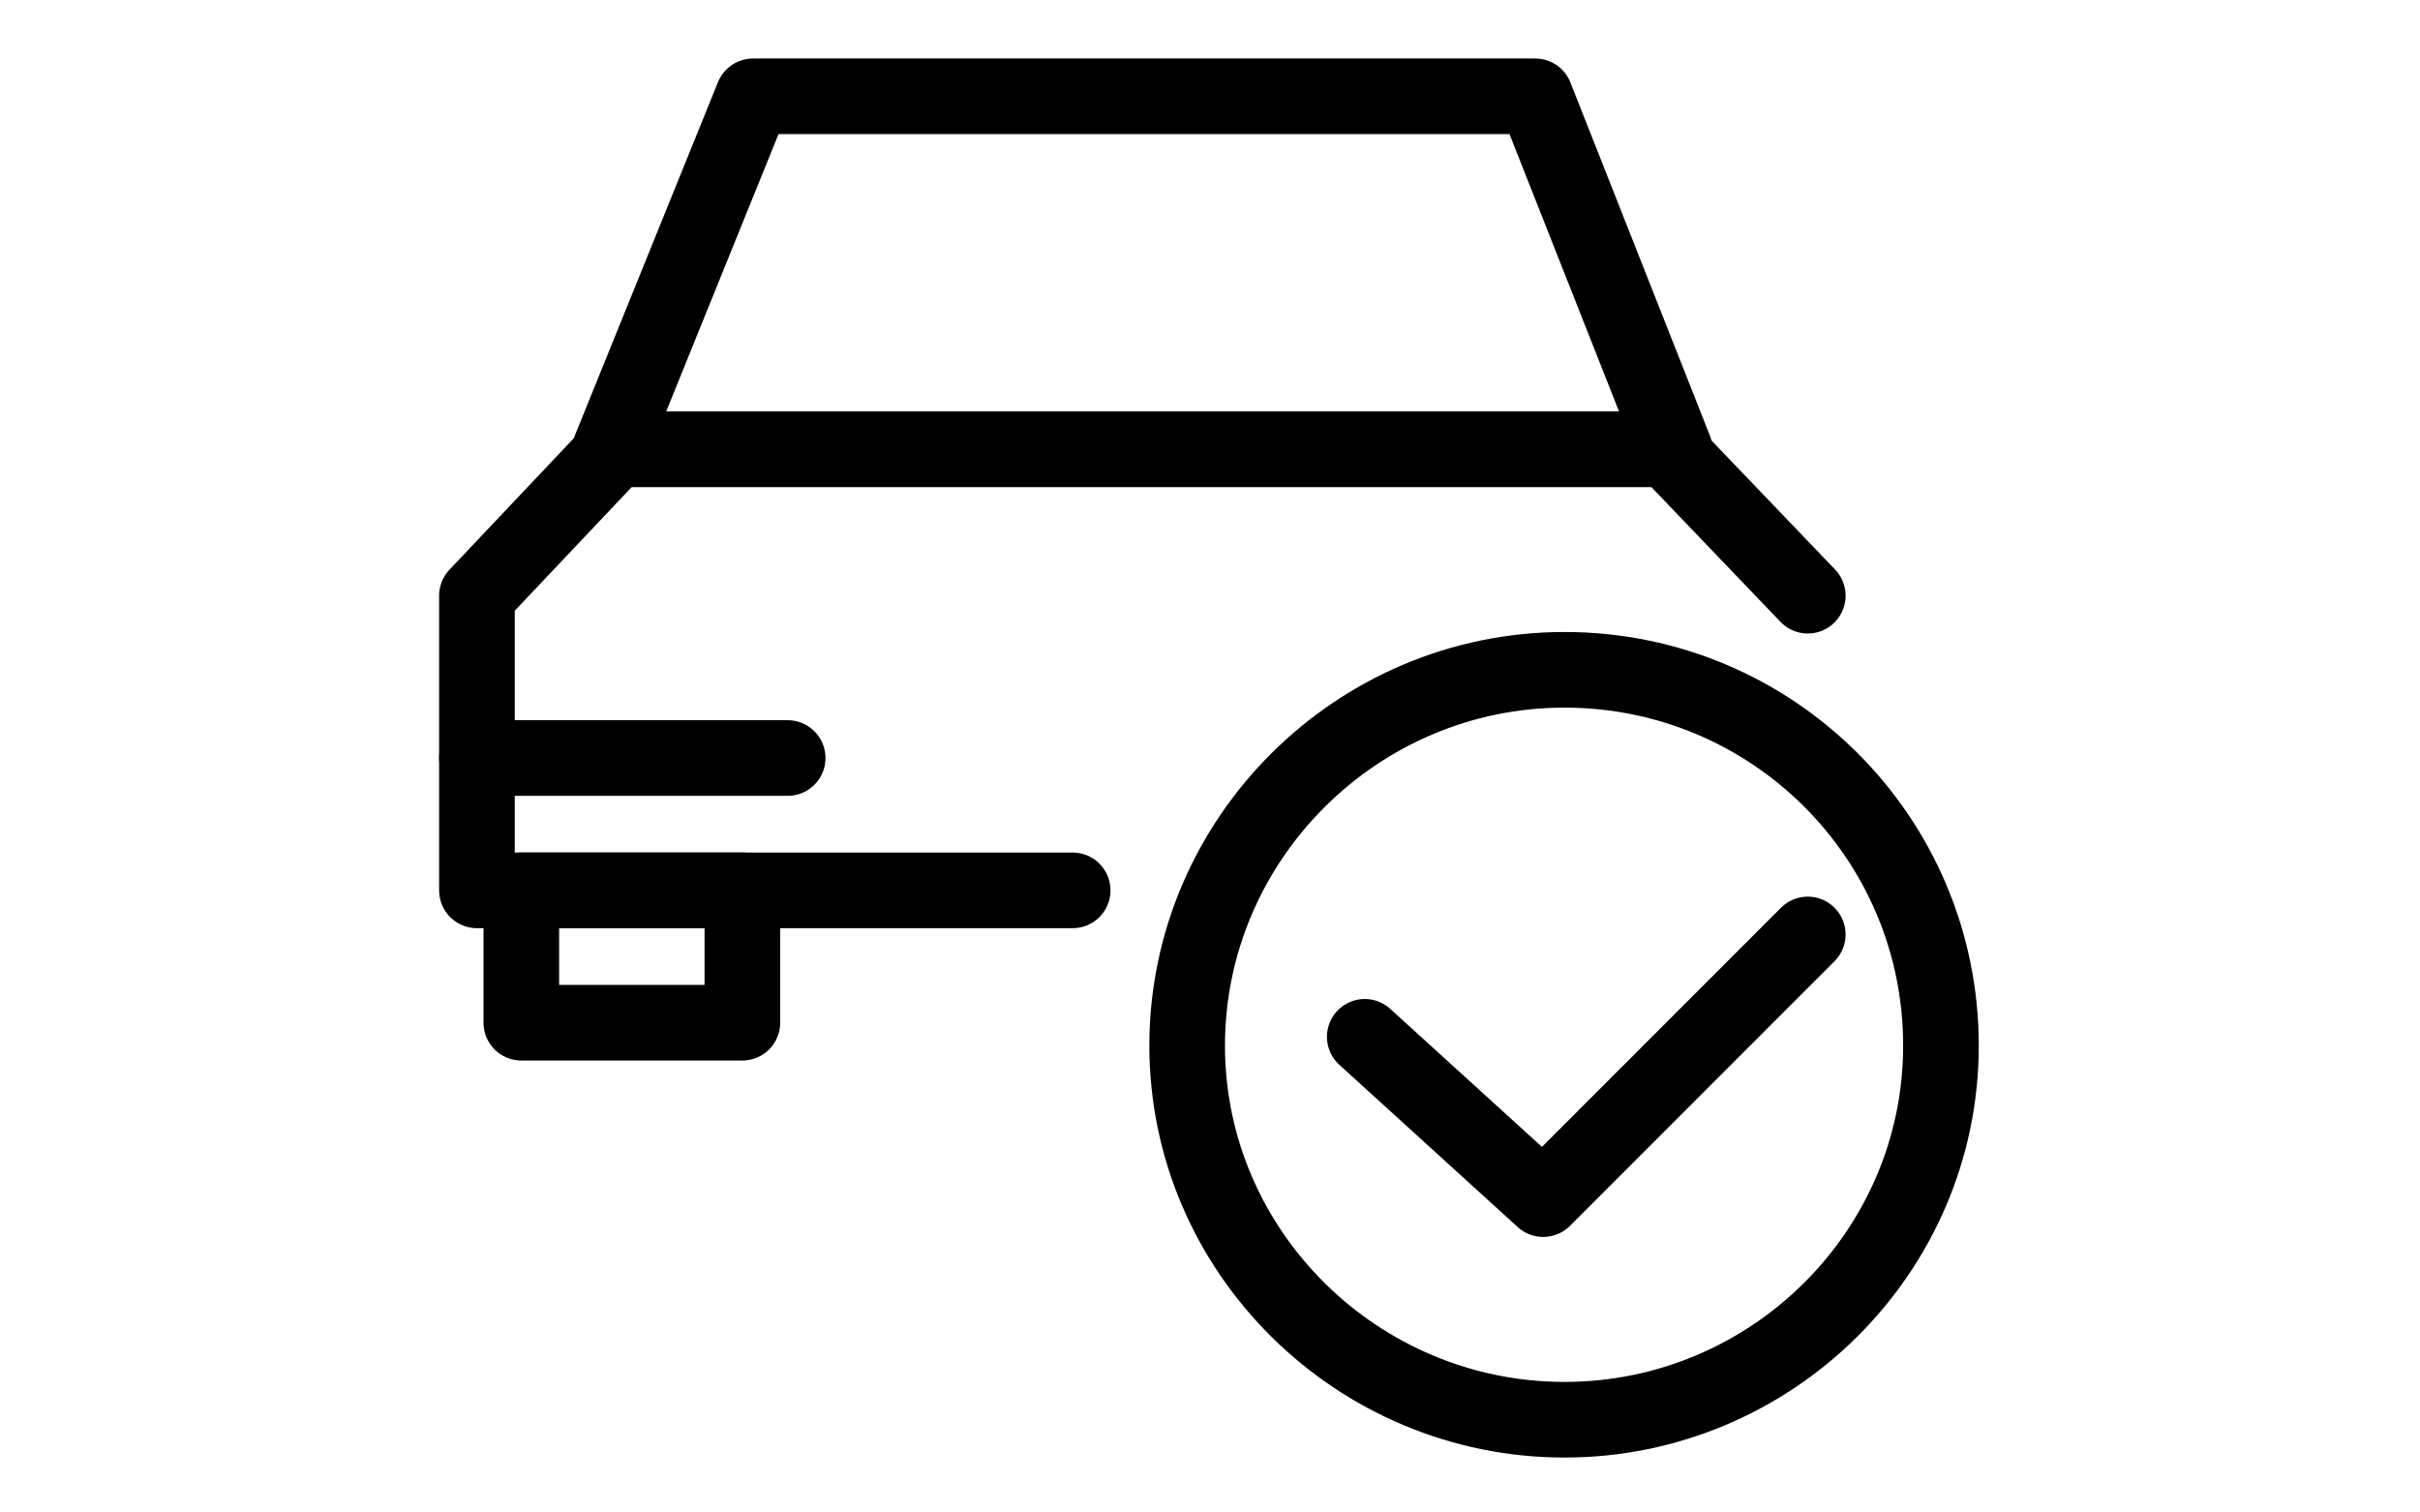 <svg xmlns="http://www.w3.org/2000/svg" width="64" height="40" viewBox="0 0 64 40" fill="none">
  <rect width="64" height="40" fill="white"/>
  <path d="M19.633 27.047H13.787V23.547H19.633V27.047Z" stroke="black" stroke-width="2" stroke-linecap="round" stroke-linejoin="round"/>
  <path d="M47.809 15.754L44.099 11.881H16.276L12.613 15.754V23.547H28.368" stroke="black" stroke-width="2" stroke-linecap="round" stroke-linejoin="round"/>
  <path d="M40.601 2.547H19.915L16.135 11.88H44.287L40.601 2.547Z" stroke="black" stroke-width="2" stroke-linecap="round" stroke-linejoin="round"/>
  <path d="M12.613 20.047H20.831" stroke="black" stroke-width="2" stroke-linecap="round" stroke-linejoin="round"/>
  <path d="M47.809 24.713L40.812 31.713L36.093 27.42" stroke="black" stroke-width="2" stroke-linecap="round" stroke-linejoin="round"/>
  <path d="M51.331 27.654C51.331 33.114 46.846 37.547 41.375 37.547C35.904 37.547 31.396 33.114 31.396 27.654C31.396 22.194 35.881 17.714 41.375 17.714C46.87 17.714 51.331 22.147 51.331 27.654Z" stroke="black" stroke-width="2" stroke-linecap="round" stroke-linejoin="round"/>
</svg>